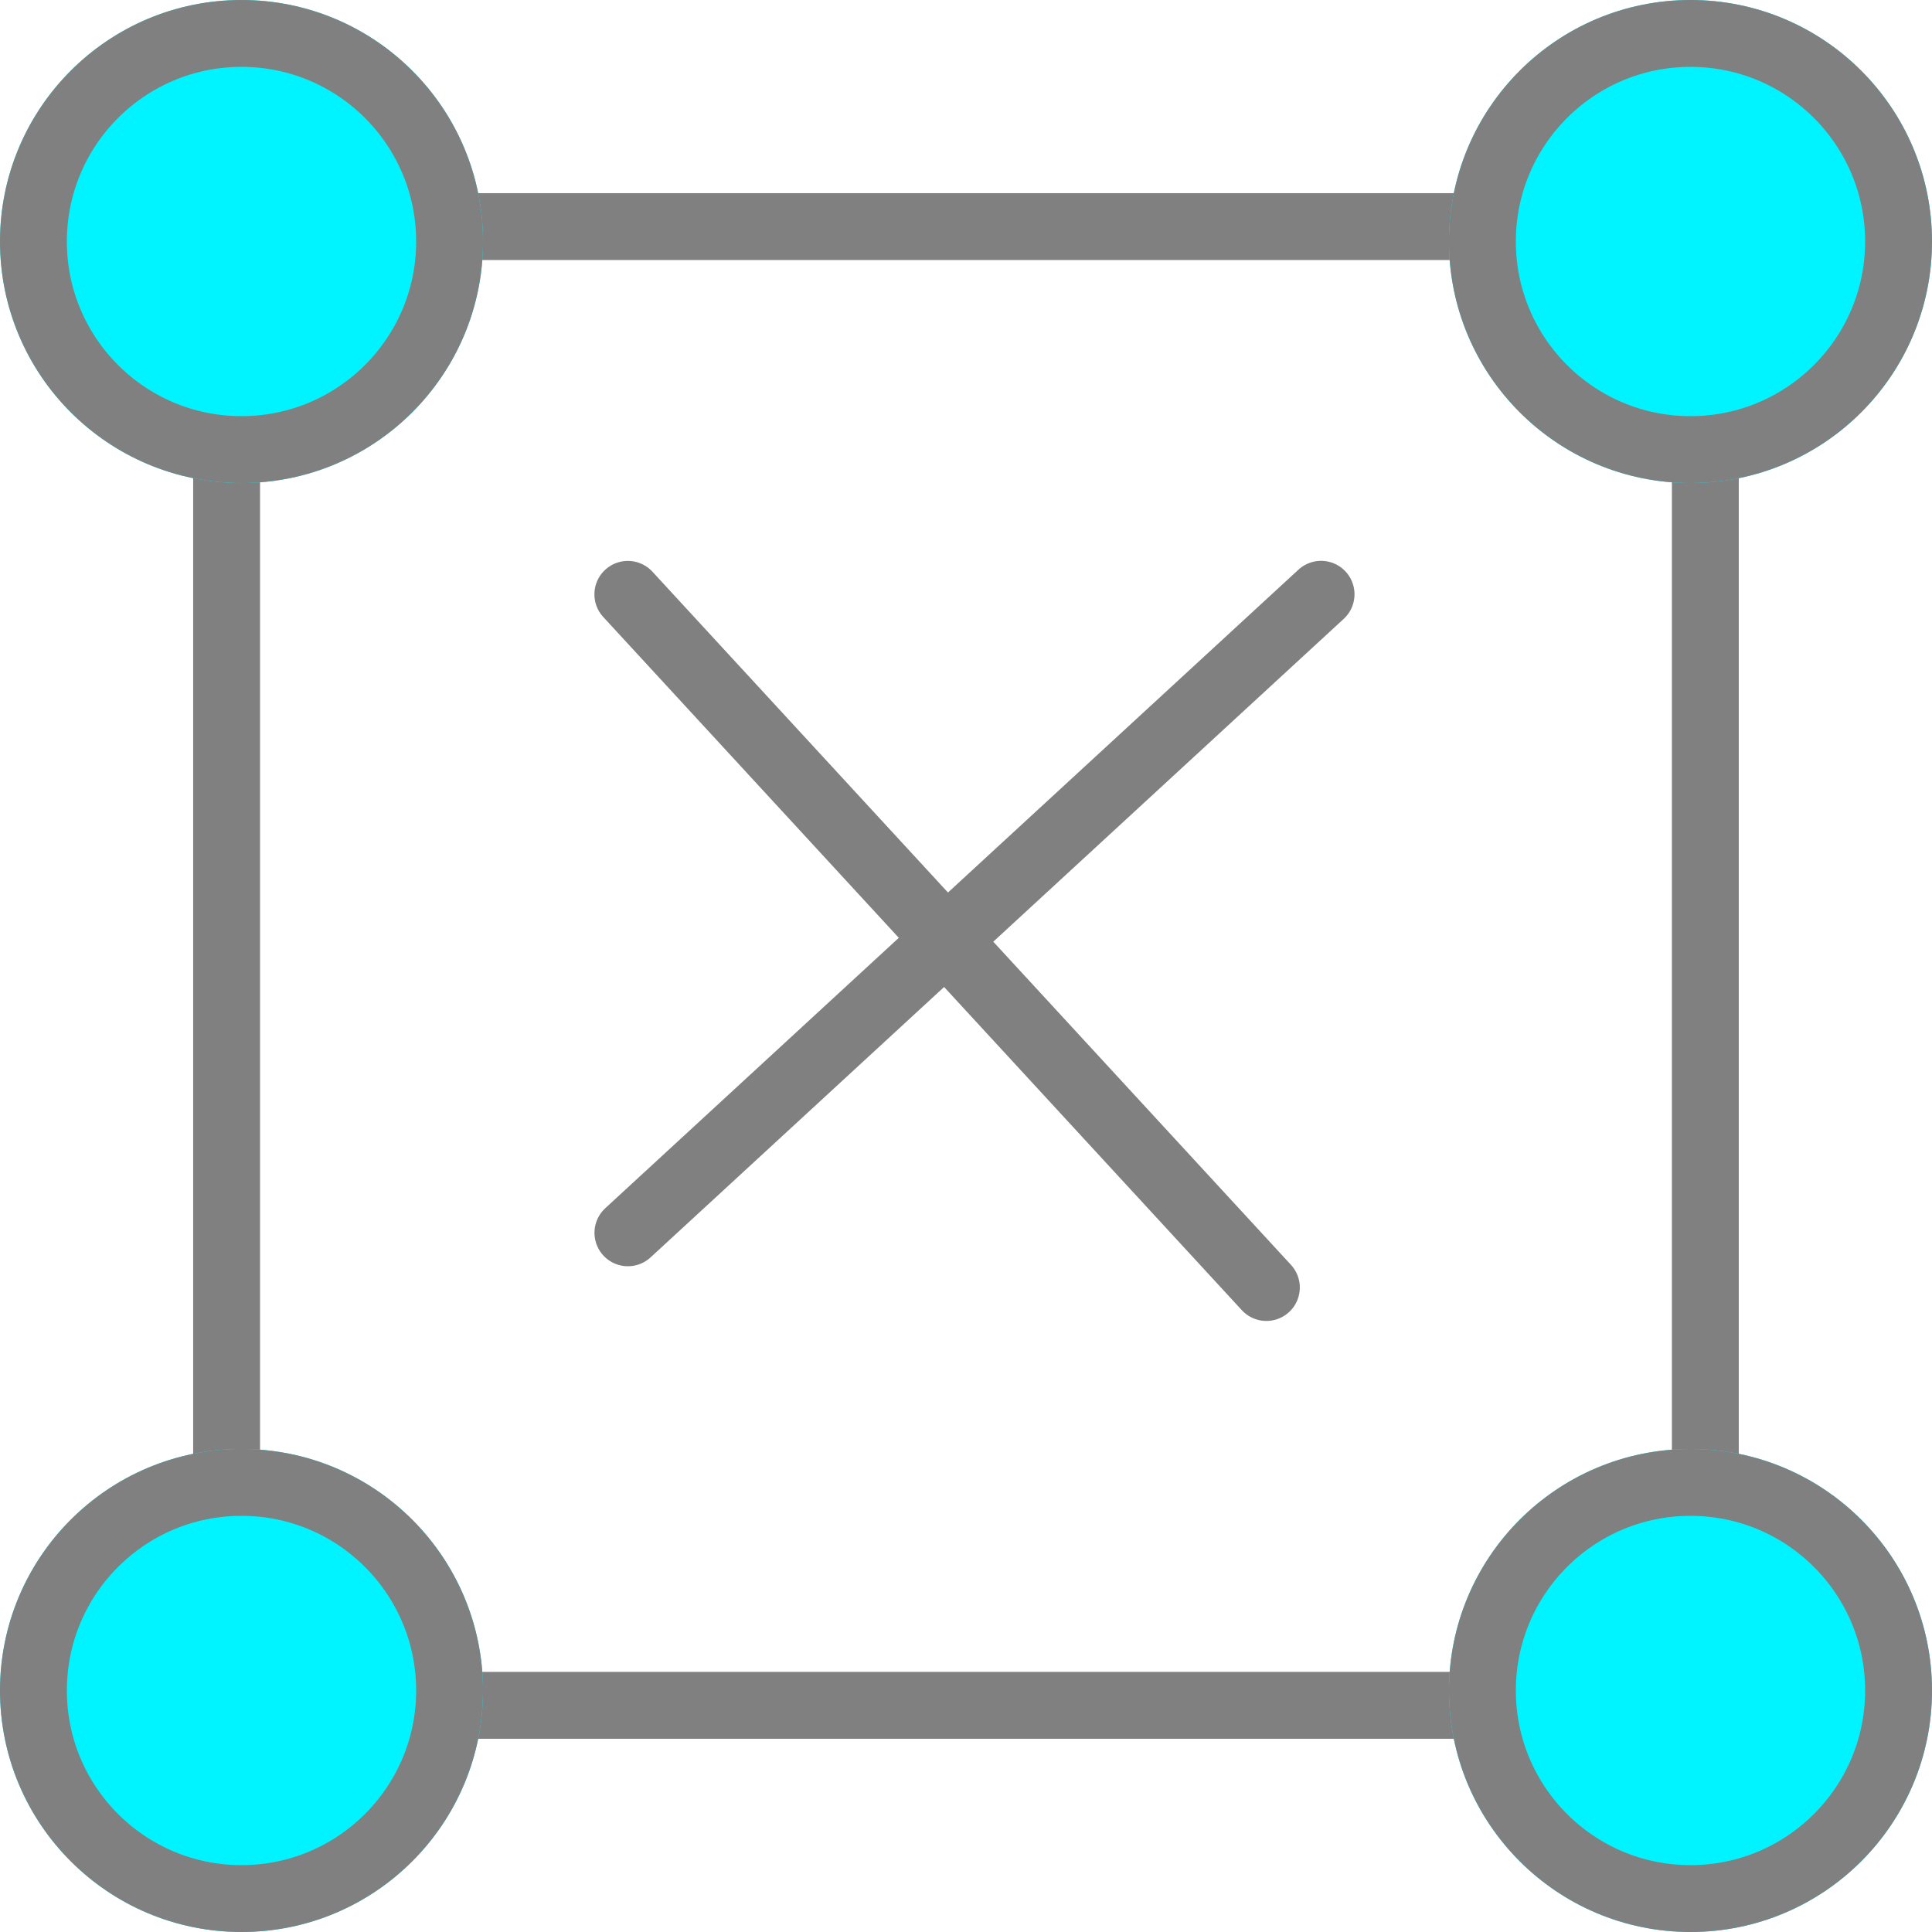 <svg id="Group_3_1" data-name="Group 3_1" xmlns="http://www.w3.org/2000/svg" width="28.895" height="28.895" viewBox="0 0 28.895 28.895">
  <g id="Rectangle_1" data-name="Rectangle 1" transform="translate(2.889 2.889)" fill="none" stroke="gray" stroke-width="1">
    <rect width="23.116" height="23.116" stroke="none"/>
    <rect x="0.5" y="0.5" width="22.116" height="22.116" fill="none"/>
  </g>
  <g id="Ellipse_1" data-name="Ellipse 1" fill="#00f4ff" stroke="gray" stroke-width="1">
    <circle cx="3.612" cy="3.612" r="3.612" stroke="none"/>
    <circle cx="3.612" cy="3.612" r="3.112" fill="none"/>
  </g>
  <g id="Ellipse_2" data-name="Ellipse 2" transform="translate(21.671)" fill="#00f4ff" stroke="gray" stroke-width="1">
    <circle cx="3.612" cy="3.612" r="3.612" stroke="none"/>
    <circle cx="3.612" cy="3.612" r="3.112" fill="none"/>
  </g>
  <g id="Ellipse_3" data-name="Ellipse 3" transform="translate(21.671 21.671)" fill="#00f4ff" stroke="gray" stroke-width="1">
    <circle cx="3.612" cy="3.612" r="3.612" stroke="none"/>
    <circle cx="3.612" cy="3.612" r="3.112" fill="none"/>
  </g>
  <g id="Ellipse_4" data-name="Ellipse 4" transform="translate(0 21.671)" fill="#00f4ff" stroke="gray" stroke-width="1">
    <circle cx="3.612" cy="3.612" r="3.612" stroke="none"/>
    <circle cx="3.612" cy="3.612" r="3.112" fill="none"/>
  </g>
  <path id="Path_435" data-name="Path 435" d="M0,9.55,10.367,0" transform="translate(18.94 8.889) rotate(90)" fill="none" stroke="gray" stroke-linecap="round" stroke-width="1"/>
  <path id="Path_436" data-name="Path 436" d="M1389.964,129.518l10.367-9.55" transform="translate(-1380.573 -111.08)" fill="none" stroke="gray" stroke-linecap="round" stroke-width="1"/>
</svg>
